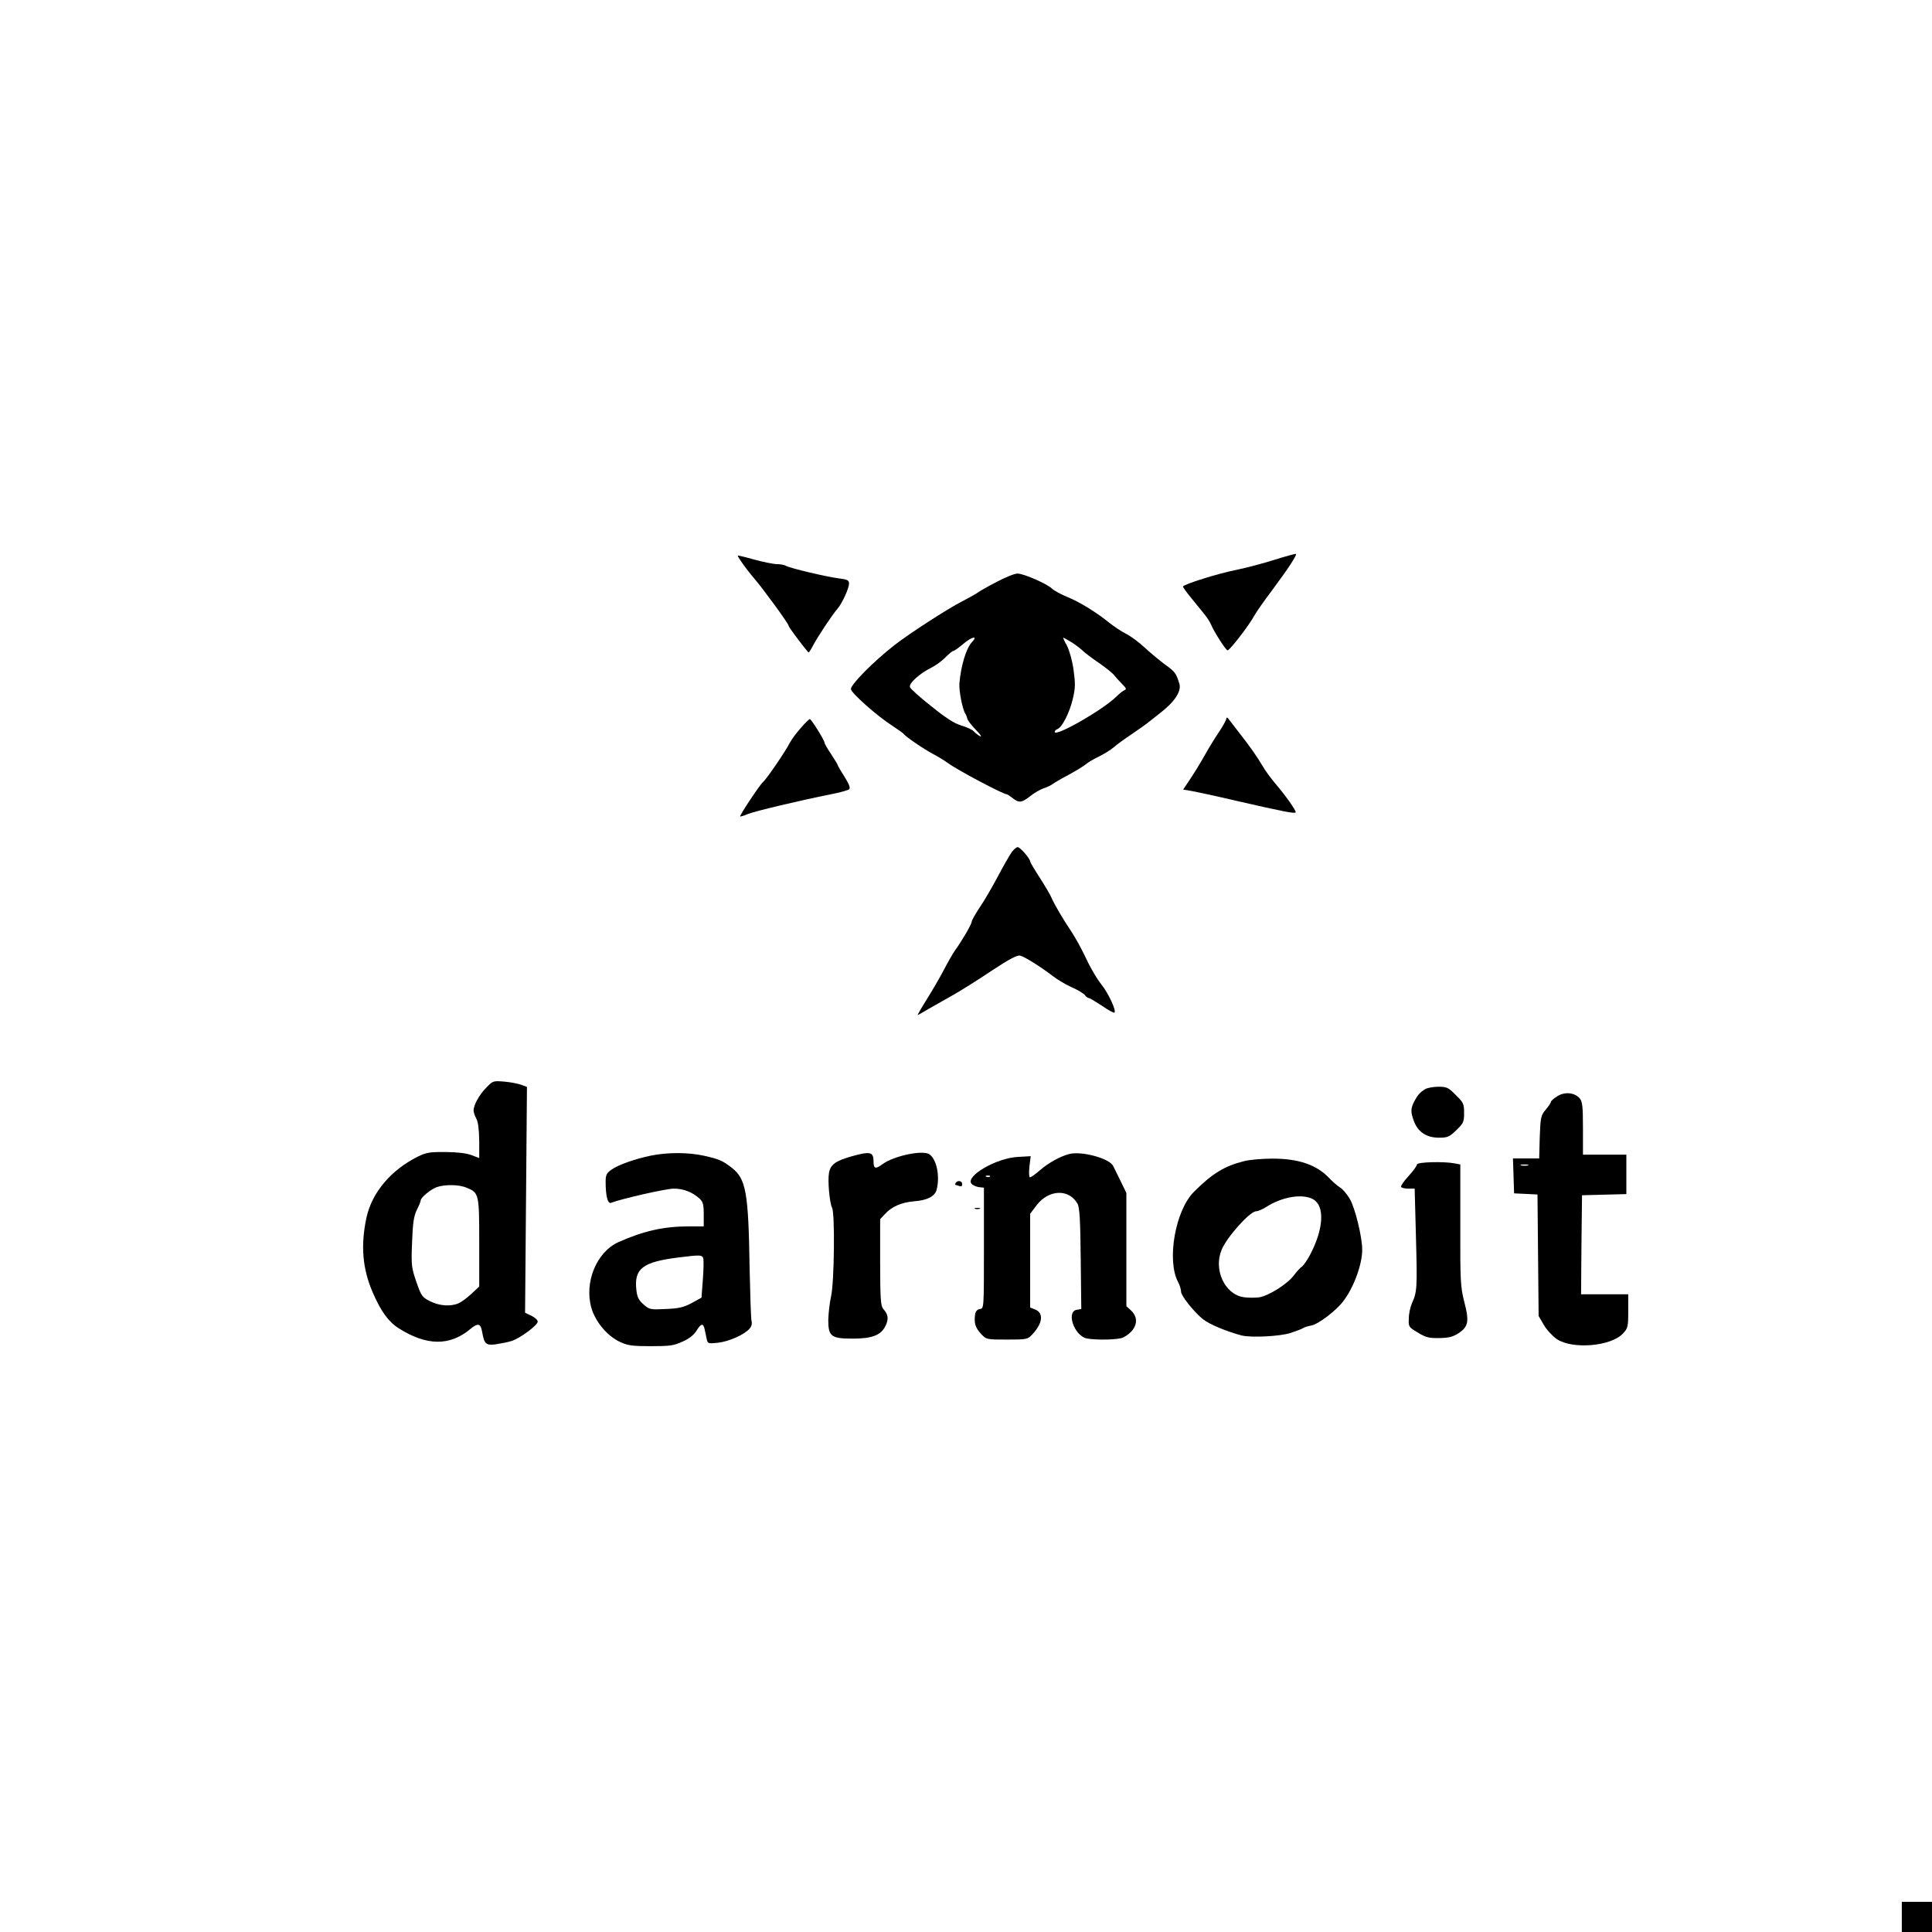 <?xml version="1.0" standalone="no"?>
<!DOCTYPE svg PUBLIC "-//W3C//DTD SVG 20010904//EN"
 "http://www.w3.org/TR/2001/REC-SVG-20010904/DTD/svg10.dtd">
<svg version="1.0" xmlns="http://www.w3.org/2000/svg"
 width="1024pt" height="1024pt" viewBox="0 0 1024 1024"
 preserveAspectRatio="xMidYMid meet">

<g transform="translate(0,1024) scale(0.1,-0.1)"
fill="#000000" stroke="none">
<path d="M6755 7273 c-60 -19 -151 -43 -200 -53 -98 -19 -285 -78 -285 -89 0
-4 20 -32 45 -62 24 -30 55 -68 69 -85 14 -17 30 -42 35 -55 17 -40 76 -132
87 -136 10 -3 117 136 144 187 7 14 50 75 95 135 84 113 130 184 124 189 -2 2
-53 -12 -114 -31z"/>
<path d="M3910 7295 c0 -8 51 -79 86 -119 52 -61 184 -242 184 -253 0 -7 74
-106 105 -141 2 -2 13 14 24 36 22 43 103 165 131 197 24 28 60 107 60 132 0
17 -8 22 -52 27 -69 9 -258 54 -280 66 -10 6 -32 10 -50 10 -18 0 -72 11 -120
24 -49 14 -88 23 -88 21z"/>
<path d="M5283 7156 c-45 -23 -88 -48 -95 -53 -7 -6 -47 -29 -88 -50 -80 -41
-285 -174 -360 -233 -110 -86 -230 -207 -230 -232 0 -20 140 -144 220 -195 30
-20 57 -39 60 -43 9 -14 104 -79 155 -106 28 -15 64 -37 80 -49 47 -35 292
-165 311 -165 3 0 17 -9 31 -20 34 -27 48 -25 93 10 21 17 54 36 72 42 18 6
40 16 48 23 8 6 47 29 85 49 39 21 79 46 90 55 11 10 42 28 69 41 27 13 63 35
80 50 17 15 60 46 96 70 36 24 70 49 77 54 7 6 39 31 71 56 77 59 115 116 103
156 -17 55 -23 64 -75 101 -28 21 -77 61 -108 90 -31 29 -76 62 -100 74 -24
12 -63 38 -87 57 -69 56 -156 110 -224 138 -34 14 -71 34 -82 45 -30 27 -150
79 -182 79 -16 0 -65 -20 -110 -44z m-132 -320 c-30 -32 -58 -125 -66 -218 -3
-38 16 -136 31 -160 5 -7 9 -19 11 -27 1 -8 21 -34 45 -59 24 -24 34 -40 22
-34 -11 6 -26 18 -33 26 -7 8 -36 22 -64 30 -38 11 -82 39 -160 102 -60 47
-111 93 -114 102 -8 19 53 74 113 103 22 11 56 35 74 54 19 19 38 35 43 35 5
0 27 16 50 35 47 41 84 49 48 11z m530 -1 c22 -14 49 -35 60 -46 10 -10 50
-40 87 -65 37 -26 73 -55 80 -66 8 -10 26 -30 40 -44 21 -21 24 -27 12 -32 -8
-3 -28 -19 -44 -35 -71 -70 -326 -216 -326 -186 0 5 7 12 15 15 25 10 63 85
81 159 14 60 14 82 4 155 -7 50 -22 102 -35 128 -13 23 -22 42 -19 42 2 0 22
-11 45 -25z"/>
<path d="M6500 6432 c0 -7 -17 -39 -38 -70 -21 -31 -55 -86 -75 -122 -20 -36
-54 -92 -76 -125 l-40 -60 42 -7 c23 -4 132 -27 242 -53 244 -56 305 -68 312
-61 6 6 -54 91 -110 156 -21 25 -51 65 -65 90 -28 48 -70 108 -127 180 -19 25
-42 54 -50 65 -8 12 -14 15 -15 7z"/>
<path d="M4244 6381 c-23 -25 -49 -61 -59 -80 -22 -44 -124 -193 -141 -206
-16 -13 -125 -177 -121 -182 2 -2 21 4 42 13 38 15 277 72 438 104 48 9 93 22
98 27 7 7 -1 28 -25 66 -20 31 -36 59 -36 62 0 3 -16 29 -35 58 -19 28 -35 56
-35 61 0 13 -71 126 -78 125 -4 -1 -26 -22 -48 -48z"/>
<path d="M5362 5723 c-11 -16 -44 -73 -73 -128 -29 -55 -72 -129 -96 -164 -24
-36 -43 -70 -43 -77 0 -12 -49 -97 -88 -151 -12 -17 -39 -64 -60 -105 -21 -40
-62 -110 -90 -155 -29 -46 -50 -83 -48 -83 2 0 30 16 62 35 33 19 90 51 127
72 37 21 127 77 200 126 94 62 138 86 154 82 24 -6 106 -57 174 -109 25 -19
70 -46 100 -59 30 -13 60 -31 68 -40 7 -10 17 -17 22 -17 5 0 36 -19 70 -41
33 -23 62 -39 66 -36 10 11 -31 101 -70 150 -22 27 -58 88 -80 136 -22 47 -57
111 -77 141 -43 64 -90 143 -107 182 -6 15 -34 62 -62 106 -28 43 -51 82 -51
86 0 15 -53 76 -66 76 -7 0 -21 -12 -32 -27z"/>
<path d="M2578 4476 c-39 -40 -68 -93 -68 -123 1 -10 7 -29 15 -43 9 -16 14
-56 15 -116 l0 -92 -42 16 c-27 10 -78 16 -138 16 -82 1 -102 -3 -145 -24
-144 -72 -244 -191 -273 -325 -31 -146 -21 -269 33 -394 43 -100 83 -156 138
-191 148 -94 271 -95 380 -4 40 33 54 30 62 -13 12 -67 20 -75 73 -68 26 4 63
11 82 17 44 13 140 84 140 103 0 9 -15 22 -33 31 l-34 16 5 599 5 598 -29 11
c-16 6 -56 14 -89 17 -61 5 -62 5 -97 -31z m-105 -531 c66 -27 67 -33 67 -292
l0 -232 -41 -38 c-22 -21 -52 -43 -67 -50 -42 -19 -103 -15 -152 10 -42 21
-47 27 -73 102 -26 76 -28 87 -23 210 4 104 9 138 25 172 12 23 21 46 21 51 0
15 54 59 85 70 44 15 118 14 158 -3z"/>
<path d="M7555 4468 c-28 -17 -40 -30 -59 -65 -20 -40 -20 -57 -1 -108 22 -56
67 -85 132 -85 45 0 55 4 92 40 38 37 41 44 41 91 0 48 -3 55 -44 95 -39 40
-48 44 -92 44 -27 0 -58 -6 -69 -12z"/>
<path d="M8253 4429 c-18 -11 -33 -25 -33 -29 0 -5 -12 -23 -27 -41 -26 -31
-28 -40 -32 -146 l-3 -113 -69 0 -70 0 3 -92 3 -93 62 -3 62 -3 3 -322 3 -322
28 -48 c15 -26 47 -60 69 -75 84 -55 286 -38 350 30 26 28 28 35 28 119 l0 89
-125 0 -125 0 2 263 3 262 118 3 117 3 0 104 0 105 -115 0 -115 0 0 139 c0
118 -3 142 -17 159 -27 32 -81 37 -120 11z m-155 -366 c-10 -2 -26 -2 -35 0
-10 3 -2 5 17 5 19 0 27 -2 18 -5z"/>
<path d="M3450 4115 c-86 -18 -174 -49 -210 -75 -25 -18 -30 -28 -30 -63 0
-77 11 -119 29 -112 58 22 291 75 332 75 52 0 98 -18 137 -53 18 -17 22 -31
22 -84 l0 -63 -77 0 c-135 0 -241 -24 -374 -83 -117 -52 -184 -214 -144 -351
22 -73 83 -146 150 -178 43 -20 66 -23 165 -23 100 0 122 3 167 24 35 15 60
35 74 57 25 41 37 43 44 7 4 -16 8 -39 11 -52 5 -22 8 -23 58 -18 57 6 140 42
168 74 12 13 15 27 11 44 -3 13 -7 139 -10 279 -6 402 -19 472 -95 531 -48 37
-65 45 -145 63 -85 19 -193 19 -283 1z m278 -549 c2 -11 1 -61 -3 -112 l-7
-92 -51 -28 c-43 -23 -67 -29 -138 -32 -83 -4 -87 -3 -119 25 -25 22 -33 39
-37 75 -13 114 32 149 222 173 121 15 129 15 133 -9z"/>
<path d="M4513 4111 c-84 -24 -111 -43 -119 -87 -8 -42 3 -159 16 -185 16 -29
12 -394 -5 -469 -8 -36 -14 -92 -15 -126 0 -87 15 -99 129 -99 104 0 151 18
175 69 17 36 14 59 -13 89 -13 16 -16 54 -16 247 l0 228 25 27 c37 40 87 62
156 68 68 5 109 26 118 60 19 71 1 162 -38 189 -35 24 -188 -8 -248 -52 -38
-28 -48 -25 -48 14 0 51 -17 55 -117 27z"/>
<path d="M5665 4123 c-47 -13 -107 -46 -150 -83 -25 -22 -50 -40 -56 -40 -5 0
-6 23 -3 56 l7 56 -69 -4 c-114 -6 -278 -102 -245 -142 7 -8 25 -16 39 -18
l27 -3 0 -320 c0 -320 0 -320 -21 -323 -15 -2 -23 -12 -26 -30 -6 -45 2 -70
32 -102 28 -30 29 -30 137 -30 106 0 110 1 135 28 55 59 61 114 13 132 l-25
10 0 248 0 249 35 46 c64 83 171 87 216 7 11 -19 15 -85 17 -292 l3 -266 -23
-4 c-59 -8 -15 -138 52 -152 52 -10 169 -7 193 5 71 37 89 99 42 143 l-25 23
0 300 0 300 -31 64 c-17 35 -35 71 -39 79 -20 41 -170 81 -235 63z m-418 -119
c-3 -3 -12 -4 -19 -1 -8 3 -5 6 6 6 11 1 17 -2 13 -5z"/>
<path d="M6595 4086 c-105 -26 -170 -66 -267 -163 -99 -99 -145 -363 -84 -478
9 -16 16 -40 16 -52 0 -21 70 -109 116 -145 33 -27 125 -65 204 -86 51 -13
205 -5 260 13 30 10 60 21 65 25 6 5 27 11 47 15 36 7 131 79 168 129 56 73
100 195 100 272 0 68 -38 223 -66 270 -15 25 -38 53 -53 61 -14 9 -39 31 -56
49 -67 71 -165 104 -304 103 -53 0 -118 -6 -146 -13z m366 -203 c61 -36 55
-156 -17 -293 -15 -28 -34 -56 -43 -63 -10 -6 -28 -27 -42 -45 -33 -46 -134
-110 -185 -118 -23 -3 -61 -3 -85 1 -99 17 -158 147 -114 251 28 68 150 204
183 204 9 0 33 10 52 22 86 56 196 73 251 41z"/>
<path d="M7510 4068 c0 -7 -20 -35 -45 -62 -25 -27 -42 -53 -39 -57 3 -5 20
-9 38 -9 l34 0 7 -263 c7 -265 6 -284 -22 -346 -8 -18 -16 -54 -16 -79 -2 -44
-1 -46 48 -75 42 -26 60 -30 114 -29 50 1 71 6 102 26 52 35 57 62 30 166 -20
79 -22 108 -21 406 l0 322 -31 6 c-59 11 -199 7 -199 -6z"/>
<path d="M5065 3970 c-3 -5 -4 -10 -1 -10 2 0 11 -3 20 -6 11 -4 16 -1 16 10
0 18 -25 22 -35 6z"/>
<path d="M5168 3833 c6 -2 18 -2 25 0 6 3 1 5 -13 5 -14 0 -19 -2 -12 -5z"/>
<path d="M10080 80 l0 -80 80 0 80 0 0 80 0 80 -80 0 -80 0 0 -80z"/>
</g>
</svg>
